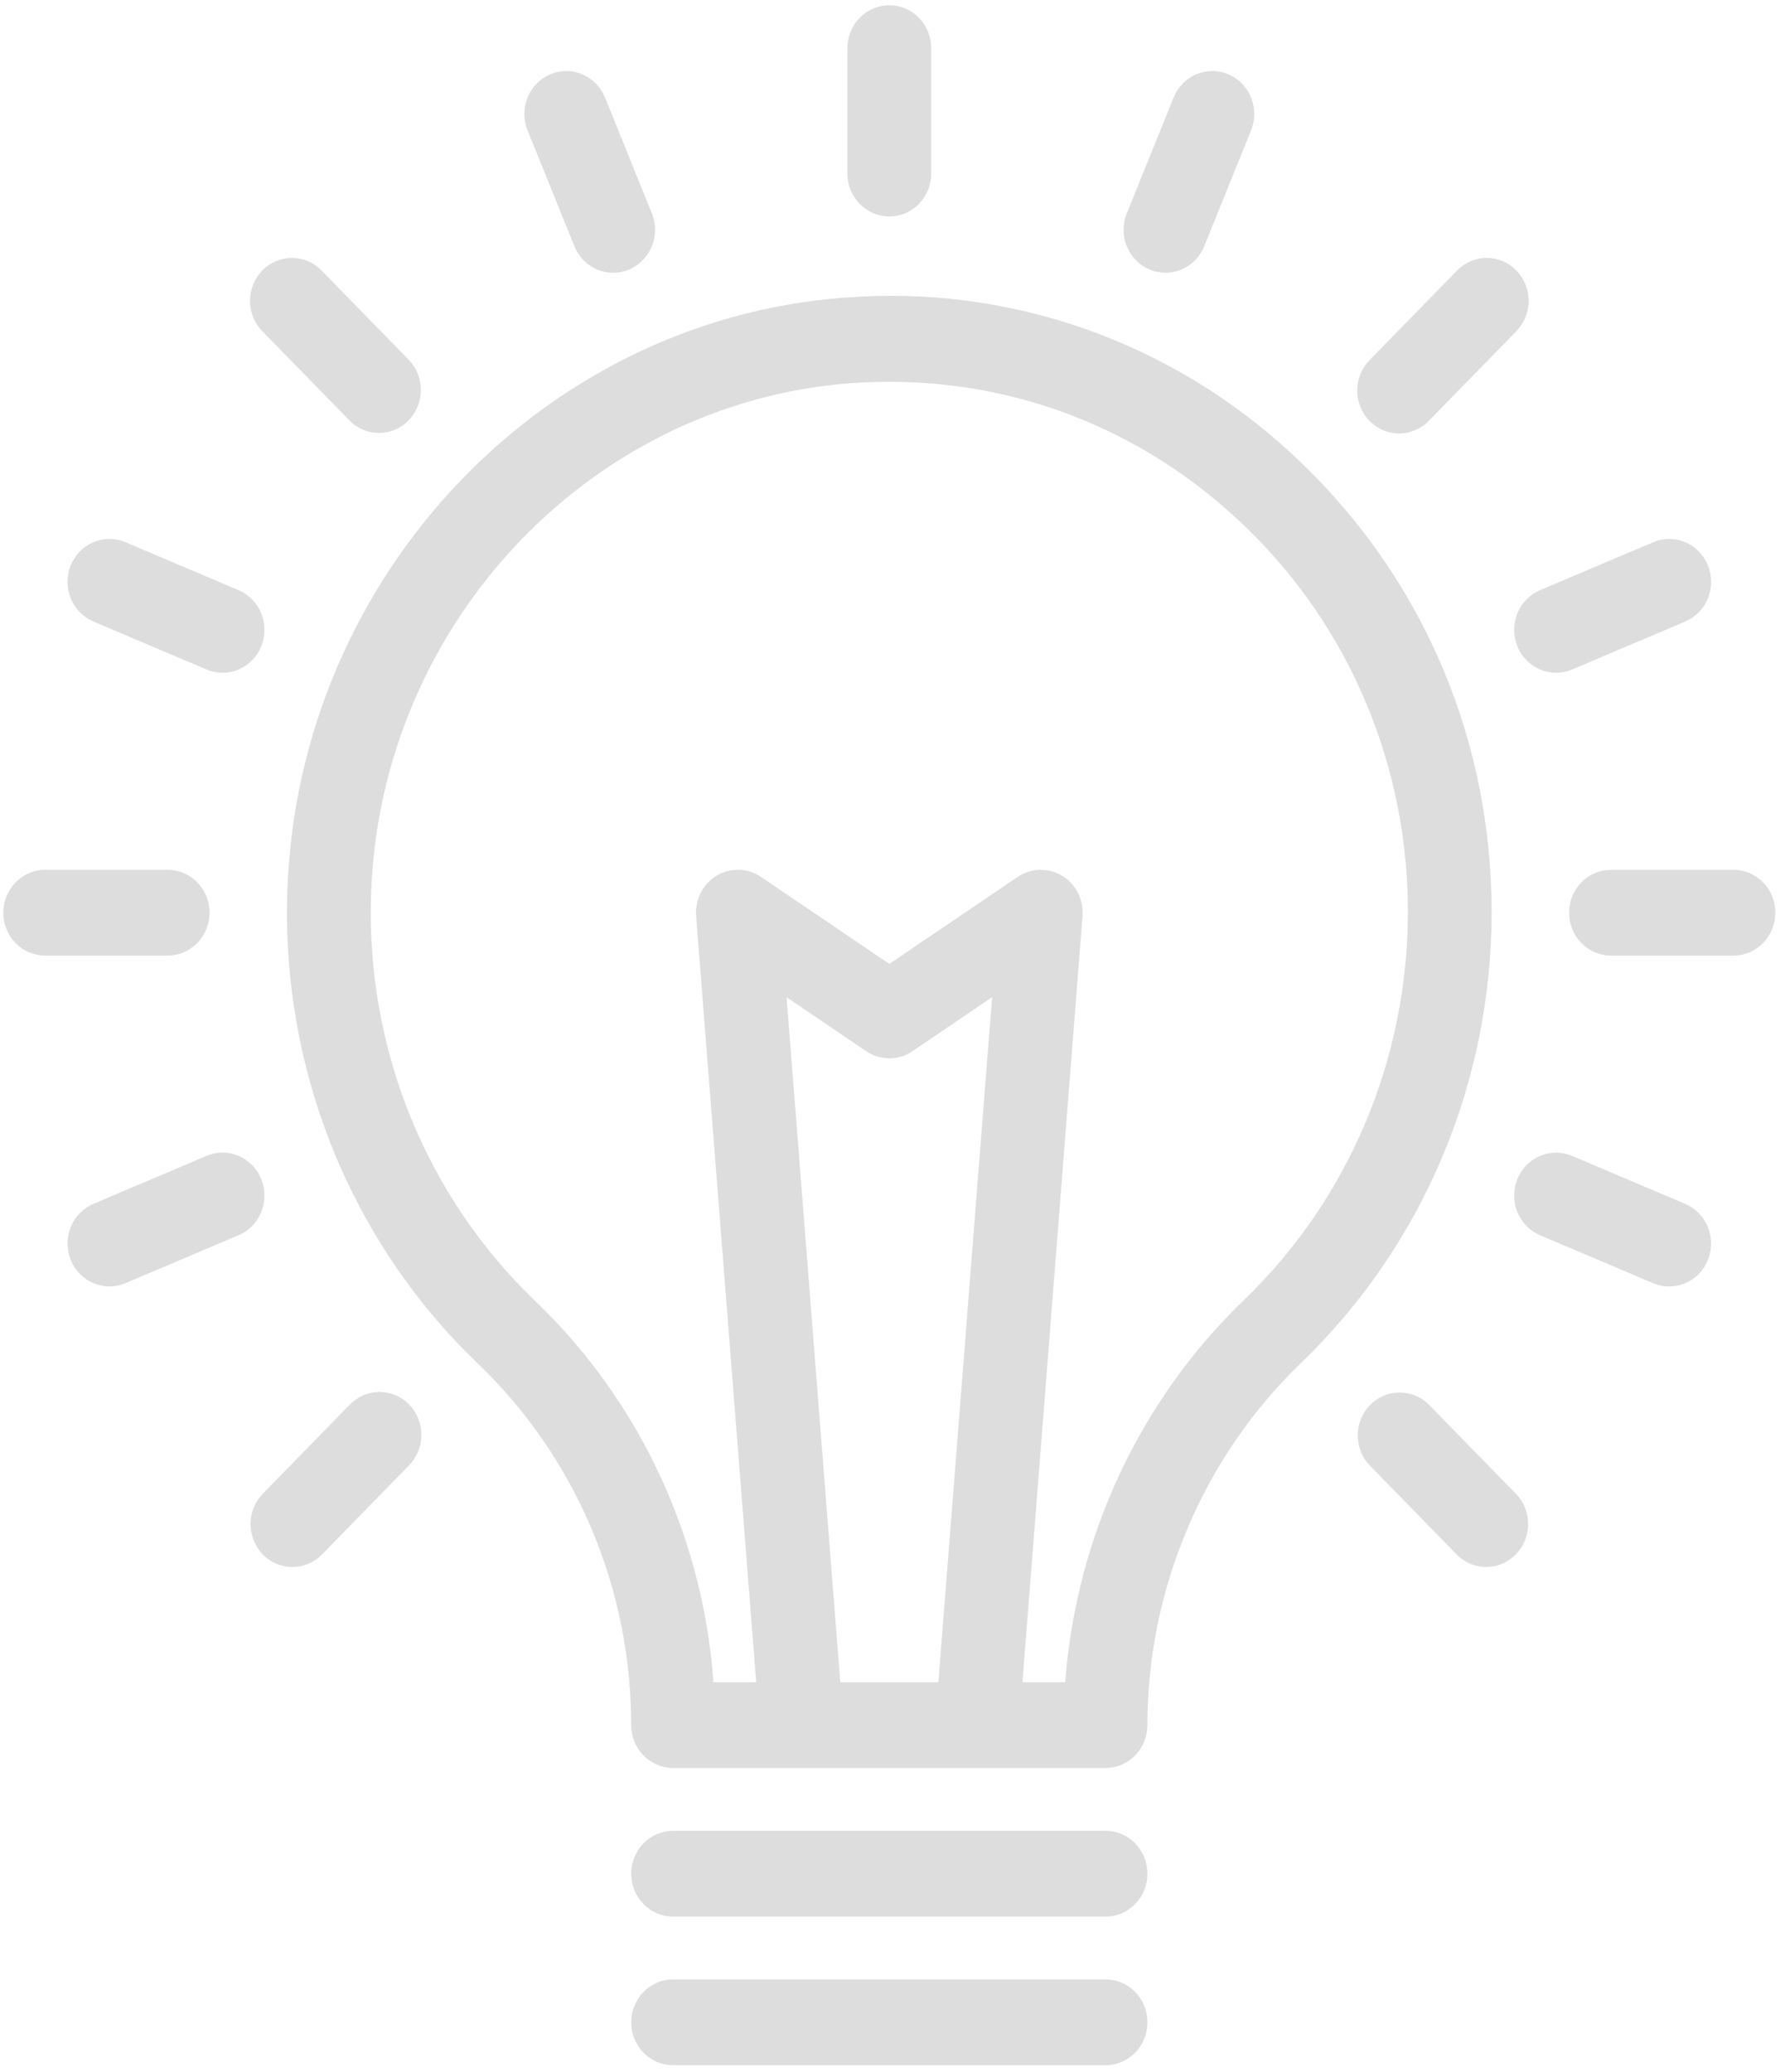 <svg width="89" height="103" viewBox="0 0 89 103" fill="none" xmlns="http://www.w3.org/2000/svg">
<path d="M33.467 95.267H54.968C55.521 95.267 56.05 95.043 56.441 94.642C56.832 94.243 57.051 93.7 57.051 93.134C57.051 92.568 56.832 92.026 56.441 91.626C56.05 91.226 55.521 91.001 54.968 91.001H33.467C32.915 91.001 32.385 91.226 31.994 91.626C31.604 92.026 31.384 92.568 31.384 93.134C31.384 93.7 31.604 94.243 31.994 94.642C32.385 95.043 32.915 95.267 33.467 95.267ZM33.467 102.655H54.968C55.521 102.655 56.05 102.43 56.441 102.03C56.832 101.63 57.051 101.087 57.051 100.521C57.051 99.956 56.832 99.413 56.441 99.013C56.05 98.613 55.521 98.388 54.968 98.388H33.467C32.915 98.388 32.385 98.613 31.994 99.013C31.604 99.413 31.384 99.956 31.384 100.521C31.384 101.087 31.604 101.63 31.994 102.03C32.385 102.43 32.915 102.655 33.467 102.655ZM44.218 10.76C44.77 10.76 45.3 10.535 45.691 10.135C46.082 9.735 46.301 9.192 46.301 8.627V2.393C46.301 1.828 46.082 1.285 45.691 0.885C45.3 0.485 44.77 0.26 44.218 0.26C43.665 0.26 43.135 0.485 42.745 0.885C42.354 1.285 42.134 1.828 42.134 2.393V8.627C42.134 9.192 42.354 9.735 42.745 10.135C43.135 10.535 43.665 10.76 44.218 10.76ZM88.271 45.367C88.271 44.801 88.052 44.259 87.661 43.859C87.27 43.459 86.74 43.234 86.188 43.234H80.1C79.547 43.234 79.017 43.459 78.627 43.859C78.236 44.259 78.017 44.801 78.017 45.367C78.017 45.933 78.236 46.475 78.627 46.876C79.017 47.276 79.547 47.5 80.1 47.5H86.188C86.74 47.5 87.27 47.276 87.661 46.876C88.052 46.475 88.271 45.933 88.271 45.367ZM0.164 45.367C0.164 45.933 0.384 46.475 0.775 46.876C1.165 47.276 1.695 47.5 2.248 47.5H8.335C8.888 47.5 9.418 47.276 9.809 46.876C10.199 46.475 10.419 45.933 10.419 45.367C10.419 44.801 10.199 44.259 9.809 43.859C9.418 43.459 8.888 43.234 8.335 43.234H2.248C1.695 43.234 1.165 43.459 0.775 43.859C0.384 44.259 0.164 44.801 0.164 45.367ZM72.423 13.471L68.118 17.878C67.919 18.075 67.761 18.311 67.651 18.571C67.542 18.831 67.485 19.111 67.482 19.394C67.48 19.678 67.533 19.959 67.638 20.221C67.742 20.483 67.897 20.721 68.093 20.921C68.288 21.122 68.521 21.28 68.777 21.387C69.033 21.494 69.307 21.549 69.584 21.546C69.861 21.544 70.134 21.485 70.388 21.373C70.642 21.261 70.872 21.099 71.064 20.895L75.369 16.488C75.568 16.291 75.726 16.055 75.835 15.795C75.945 15.535 76.002 15.255 76.005 14.972C76.007 14.688 75.954 14.408 75.85 14.146C75.745 13.883 75.59 13.645 75.394 13.445C75.199 13.245 74.966 13.086 74.71 12.979C74.454 12.872 74.18 12.818 73.903 12.82C73.626 12.823 73.353 12.881 73.099 12.993C72.845 13.105 72.615 13.268 72.423 13.471ZM13.067 77.263C13.26 77.462 13.489 77.62 13.742 77.727C13.995 77.835 14.266 77.89 14.54 77.89C14.813 77.89 15.085 77.835 15.337 77.727C15.59 77.62 15.82 77.462 16.013 77.263L20.317 72.856C20.516 72.659 20.675 72.424 20.784 72.163C20.893 71.903 20.951 71.623 20.953 71.34C20.955 71.057 20.903 70.776 20.798 70.514C20.693 70.251 20.538 70.013 20.343 69.813C20.147 69.613 19.915 69.454 19.659 69.347C19.402 69.24 19.128 69.186 18.852 69.188C18.575 69.191 18.302 69.249 18.047 69.361C17.793 69.473 17.563 69.636 17.371 69.839L13.067 74.247C12.676 74.647 12.457 75.189 12.457 75.755C12.457 76.32 12.676 76.863 13.067 77.263ZM68.118 69.839C67.728 70.239 67.508 70.782 67.508 71.348C67.508 71.913 67.728 72.456 68.118 72.856L72.423 77.263C72.616 77.462 72.845 77.62 73.098 77.727C73.351 77.835 73.622 77.89 73.896 77.89C74.169 77.89 74.441 77.835 74.693 77.727C74.946 77.62 75.176 77.462 75.369 77.263C75.759 76.863 75.979 76.32 75.979 75.755C75.979 75.189 75.759 74.647 75.369 74.247L71.064 69.839C70.674 69.439 70.144 69.215 69.591 69.215C69.039 69.215 68.509 69.439 68.118 69.839ZM16.013 13.471C15.82 13.268 15.591 13.105 15.336 12.993C15.082 12.881 14.809 12.823 14.532 12.82C14.256 12.818 13.981 12.872 13.725 12.979C13.469 13.086 13.237 13.245 13.041 13.445C12.845 13.645 12.691 13.883 12.586 14.146C12.481 14.408 12.428 14.688 12.431 14.972C12.433 15.255 12.491 15.535 12.6 15.795C12.709 16.055 12.868 16.291 13.067 16.488L17.371 20.895C17.564 21.094 17.794 21.251 18.046 21.359C18.299 21.467 18.57 21.522 18.844 21.522C19.118 21.522 19.389 21.467 19.642 21.359C19.894 21.251 20.124 21.094 20.317 20.895C20.708 20.495 20.927 19.952 20.927 19.387C20.927 18.821 20.708 18.279 20.317 17.878L16.013 13.471ZM30.488 13.557C30.831 13.556 31.168 13.47 31.47 13.304C31.772 13.139 32.029 12.899 32.219 12.608C32.41 12.316 32.527 11.981 32.56 11.632C32.593 11.283 32.542 10.93 32.411 10.606L30.082 4.847C29.87 4.324 29.464 3.909 28.953 3.693C28.442 3.476 27.868 3.477 27.358 3.694C26.847 3.911 26.442 4.326 26.231 4.849C26.019 5.373 26.02 5.96 26.232 6.483L28.561 12.24C28.894 13.06 29.669 13.557 30.488 13.557ZM82.196 26.953L76.571 29.336C76.318 29.443 76.088 29.601 75.895 29.799C75.701 29.997 75.548 30.232 75.443 30.491C75.339 30.75 75.285 31.027 75.285 31.308C75.285 31.588 75.339 31.865 75.444 32.124C75.548 32.383 75.702 32.618 75.895 32.816C76.089 33.014 76.319 33.171 76.572 33.279C76.825 33.386 77.096 33.441 77.369 33.441C77.643 33.441 77.914 33.386 78.167 33.278L83.792 30.893C84.302 30.677 84.708 30.261 84.919 29.738C85.131 29.215 85.13 28.628 84.919 28.105C84.707 27.582 84.302 27.167 83.791 26.951C83.28 26.734 82.707 26.734 82.196 26.951V26.953ZM10.269 57.454L4.644 59.839C4.391 59.946 4.161 60.103 3.968 60.302C3.774 60.5 3.621 60.735 3.516 60.994C3.411 61.253 3.358 61.53 3.358 61.81C3.358 62.091 3.412 62.368 3.516 62.627C3.728 63.15 4.134 63.565 4.645 63.781C4.897 63.889 5.168 63.944 5.442 63.944C5.716 63.944 5.987 63.888 6.239 63.781L11.865 61.396C12.117 61.289 12.347 61.132 12.541 60.933C12.734 60.735 12.887 60.5 12.992 60.241C13.097 59.982 13.151 59.705 13.151 59.425C13.15 59.144 13.097 58.867 12.992 58.608C12.887 58.349 12.733 58.114 12.54 57.916C12.346 57.718 12.117 57.561 11.864 57.453C11.611 57.346 11.34 57.291 11.066 57.291C10.793 57.291 10.522 57.347 10.269 57.454ZM57.947 13.557C58.766 13.557 59.541 13.06 59.874 12.24L62.204 6.481C62.308 6.222 62.362 5.944 62.362 5.664C62.362 5.384 62.308 5.107 62.203 4.848C62.099 4.589 61.945 4.354 61.752 4.156C61.558 3.958 61.328 3.801 61.075 3.694C60.823 3.587 60.552 3.531 60.278 3.531C60.005 3.532 59.734 3.587 59.481 3.694C59.228 3.801 58.998 3.958 58.805 4.157C58.612 4.355 58.458 4.59 58.353 4.849L56.024 10.608C55.894 10.932 55.843 11.284 55.876 11.633C55.91 11.982 56.027 12.317 56.217 12.608C56.407 12.9 56.665 13.139 56.966 13.304C57.268 13.469 57.605 13.556 57.947 13.557ZM76.573 61.398L82.196 63.783C82.449 63.89 82.72 63.946 82.993 63.945C83.267 63.945 83.538 63.89 83.79 63.783C84.043 63.676 84.273 63.518 84.466 63.32C84.66 63.122 84.813 62.887 84.918 62.628C85.022 62.369 85.076 62.092 85.076 61.812C85.076 61.532 85.022 61.254 84.918 60.995C84.813 60.736 84.659 60.501 84.466 60.303C84.272 60.105 84.043 59.948 83.79 59.841L78.165 57.456C77.912 57.349 77.641 57.294 77.367 57.294C77.094 57.294 76.823 57.349 76.57 57.456C76.317 57.564 76.088 57.721 75.894 57.919C75.701 58.117 75.547 58.352 75.443 58.611C75.338 58.87 75.284 59.148 75.284 59.428C75.284 59.708 75.338 59.985 75.443 60.244C75.548 60.503 75.701 60.738 75.895 60.936C76.088 61.134 76.318 61.291 76.571 61.398H76.573ZM6.237 26.951C5.985 26.844 5.714 26.789 5.44 26.789C5.166 26.789 4.896 26.844 4.643 26.951C4.39 27.059 4.16 27.216 3.967 27.414C3.774 27.612 3.62 27.847 3.515 28.106C3.411 28.365 3.357 28.642 3.357 28.923C3.357 29.203 3.411 29.48 3.516 29.739C3.621 29.998 3.774 30.233 3.968 30.431C4.161 30.629 4.391 30.786 4.644 30.893L10.269 33.278C10.522 33.385 10.793 33.441 11.066 33.44C11.34 33.44 11.611 33.385 11.863 33.278C12.116 33.171 12.346 33.013 12.539 32.815C12.733 32.617 12.886 32.382 12.991 32.123C13.095 31.864 13.149 31.587 13.149 31.307C13.149 31.026 13.095 30.749 12.99 30.49C12.886 30.232 12.732 29.996 12.539 29.798C12.345 29.6 12.115 29.443 11.863 29.336L6.237 26.951ZM14.284 44.384C14.145 48.747 14.918 53.09 16.55 57.122C18.182 61.155 20.636 64.784 23.748 67.768C26.155 70.067 28.075 72.848 29.39 75.938C30.713 79.063 31.382 82.364 31.382 85.747C31.382 86.312 31.601 86.855 31.992 87.255C32.383 87.655 32.913 87.88 33.465 87.88H54.966C55.519 87.88 56.048 87.655 56.439 87.255C56.83 86.855 57.049 86.312 57.049 85.747C57.049 78.97 59.841 72.401 64.706 67.728C67.687 64.858 70.065 61.395 71.692 57.551C73.319 53.707 74.161 49.563 74.166 45.373C74.166 36.905 70.866 29.018 64.875 23.173C61.943 20.291 58.465 18.056 54.656 16.606C50.846 15.157 46.786 14.524 42.728 14.747C27.265 15.504 14.773 28.523 14.284 44.384ZM39.107 49.565L43.068 52.251C43.409 52.482 43.809 52.606 44.218 52.606C44.627 52.606 45.027 52.482 45.368 52.251L49.328 49.563L46.657 83.614H41.78L39.109 49.565H39.107ZM42.928 19.009C50.068 18.657 56.843 21.232 62.002 26.262C64.54 28.719 66.559 31.683 67.935 34.97C69.31 38.258 70.013 41.799 70 45.376C69.994 48.982 69.269 52.549 67.868 55.857C66.467 59.166 64.421 62.146 61.854 64.615C56.681 69.592 53.51 76.367 52.962 83.614H50.837L53.824 45.538C53.855 45.139 53.776 44.74 53.596 44.385C53.417 44.03 53.143 43.734 52.807 43.531C52.471 43.328 52.085 43.225 51.695 43.235C51.305 43.245 50.925 43.368 50.599 43.588L44.218 47.912L37.836 43.588C37.511 43.367 37.131 43.244 36.74 43.233C36.349 43.223 35.964 43.325 35.627 43.529C35.291 43.732 35.017 44.028 34.837 44.384C34.658 44.739 34.579 45.139 34.611 45.538L37.599 83.614H35.474C34.95 76.373 31.778 69.601 26.592 64.649C23.914 62.08 21.802 58.956 20.397 55.484C18.993 52.012 18.328 48.274 18.448 44.518C18.869 30.866 29.621 19.662 42.928 19.009Z" fill="#DCDDDC"/>
</svg>
